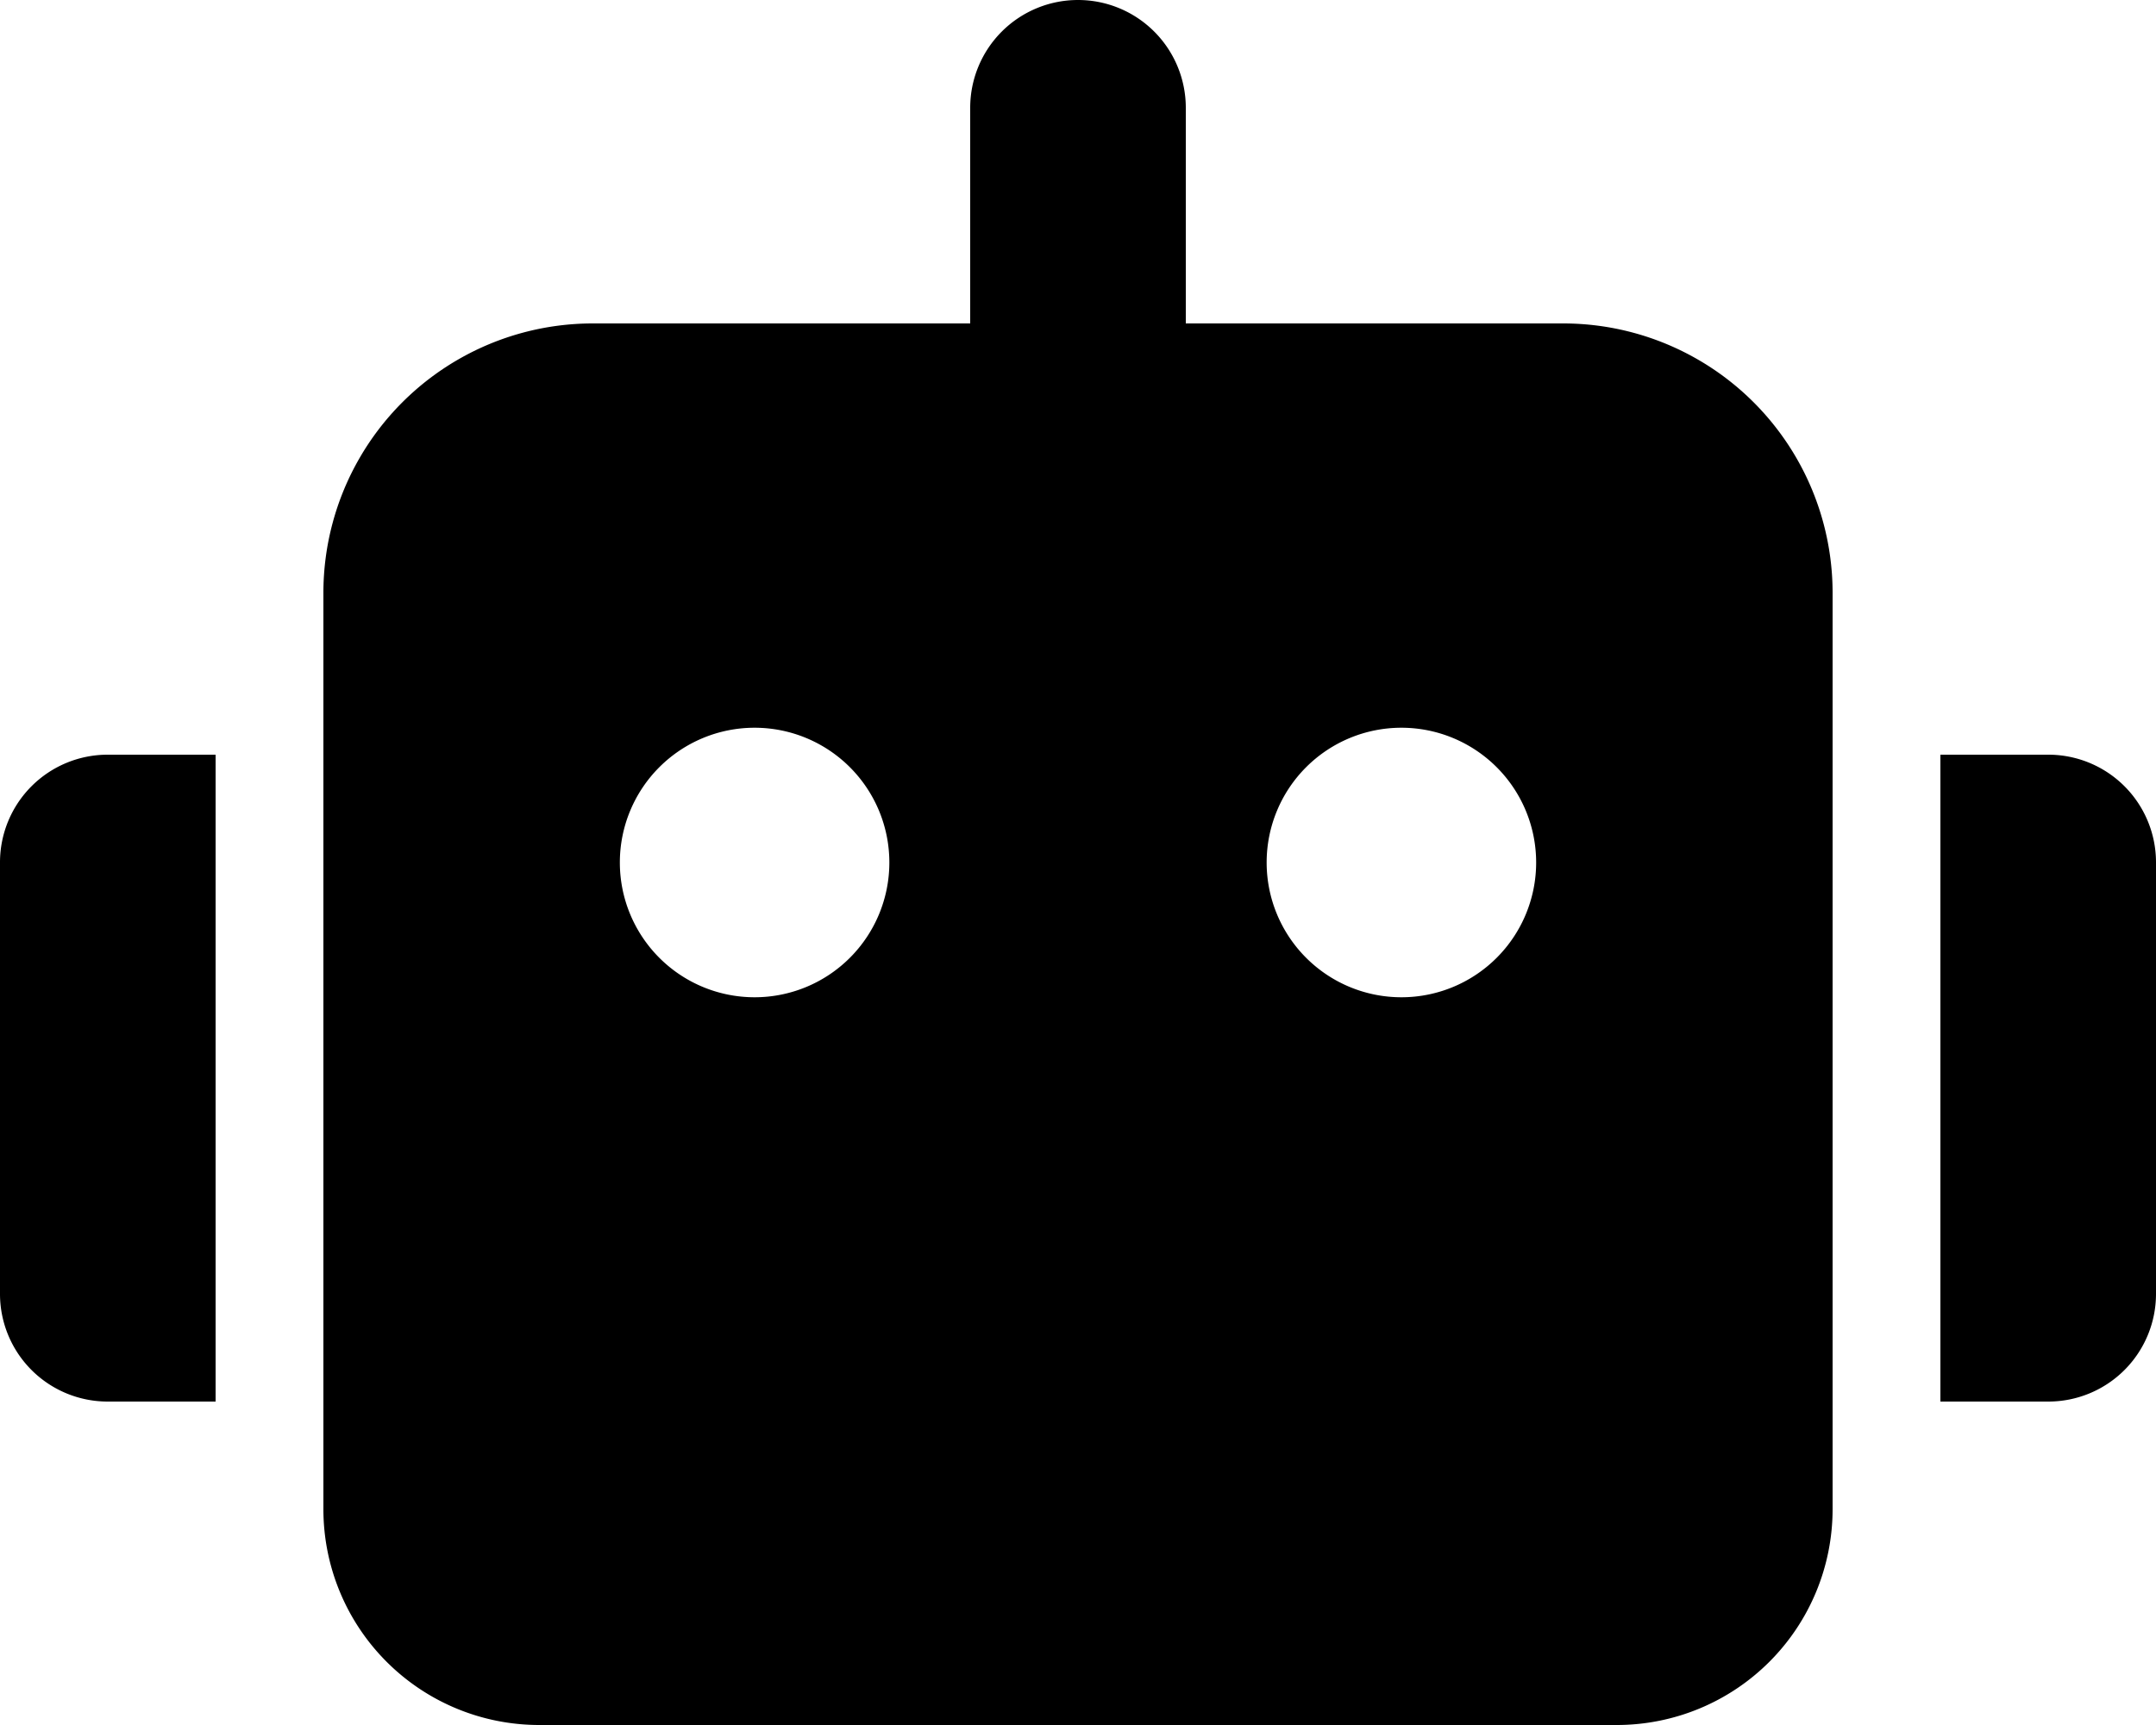 <?xml version="1.0" encoding="UTF-8"?>
<!-- <?xml version="1.0" encoding="UTF-8" standalone="no"?> -->
<?xml-stylesheet href="../../css/styles.css" type="text/css"?>
<!-- <!DOCTYPE svg PUBLIC "-//W3C//DTD SVG 1.1//EN" "https://www.w3.org/Graphics/SVG/1.1/DTD/svg11.dtd"> -->
<!-- <svg xmlns="https://www.w3.org/2000/svg" viewBox="95 40 550 180" preserveAspectRatio="xMidYMid meet"> -->
<svg aria-hidden="true" focusable="false" data-prefix="fad" data-icon="robot" role="img"
    xmlns="http://www.w3.org/2000/svg" viewBox="0 0 640 512" id="robot" class="svg-inline--fa fa-robot fa-w-20 fa-9x">
    <g class="fa-group">
        <path fill="currentColor" d="M288,416h64V384H288Zm-96,0h64V384H192ZM0,256V384a31.962,31.962,0,0,0,32,32H64V224H32A31.962,31.962,0,0,0,0,256ZM384,416h64V384H384ZM608,224H576V416h32a31.962,31.962,0,0,0,32-32V256A31.962,31.962,0,0,0,608,224ZM320,0a32,32,0,0,0-32,32V96h64V32A32,32,0,0,0,320,0Z" class="fa-secondary"></path>
        <path fill="currentColor" d="M464,96H176a79.974,79.974,0,0,0-80,80V448a64.063,64.063,0,0,0,64,64H480a64.063,64.063,0,0,0,64-64V176A79.974,79.974,0,0,0,464,96ZM256,416H192V384h64ZM224,296a40,40,0,1,1,40-40A39.997,39.997,0,0,1,224,296ZM352,416H288V384h64Zm96,0H384V384h64ZM416,296a40,40,0,1,1,40-40A39.997,39.997,0,0,1,416,296Z" class="fa-primary"></path>
    </g>
</svg>